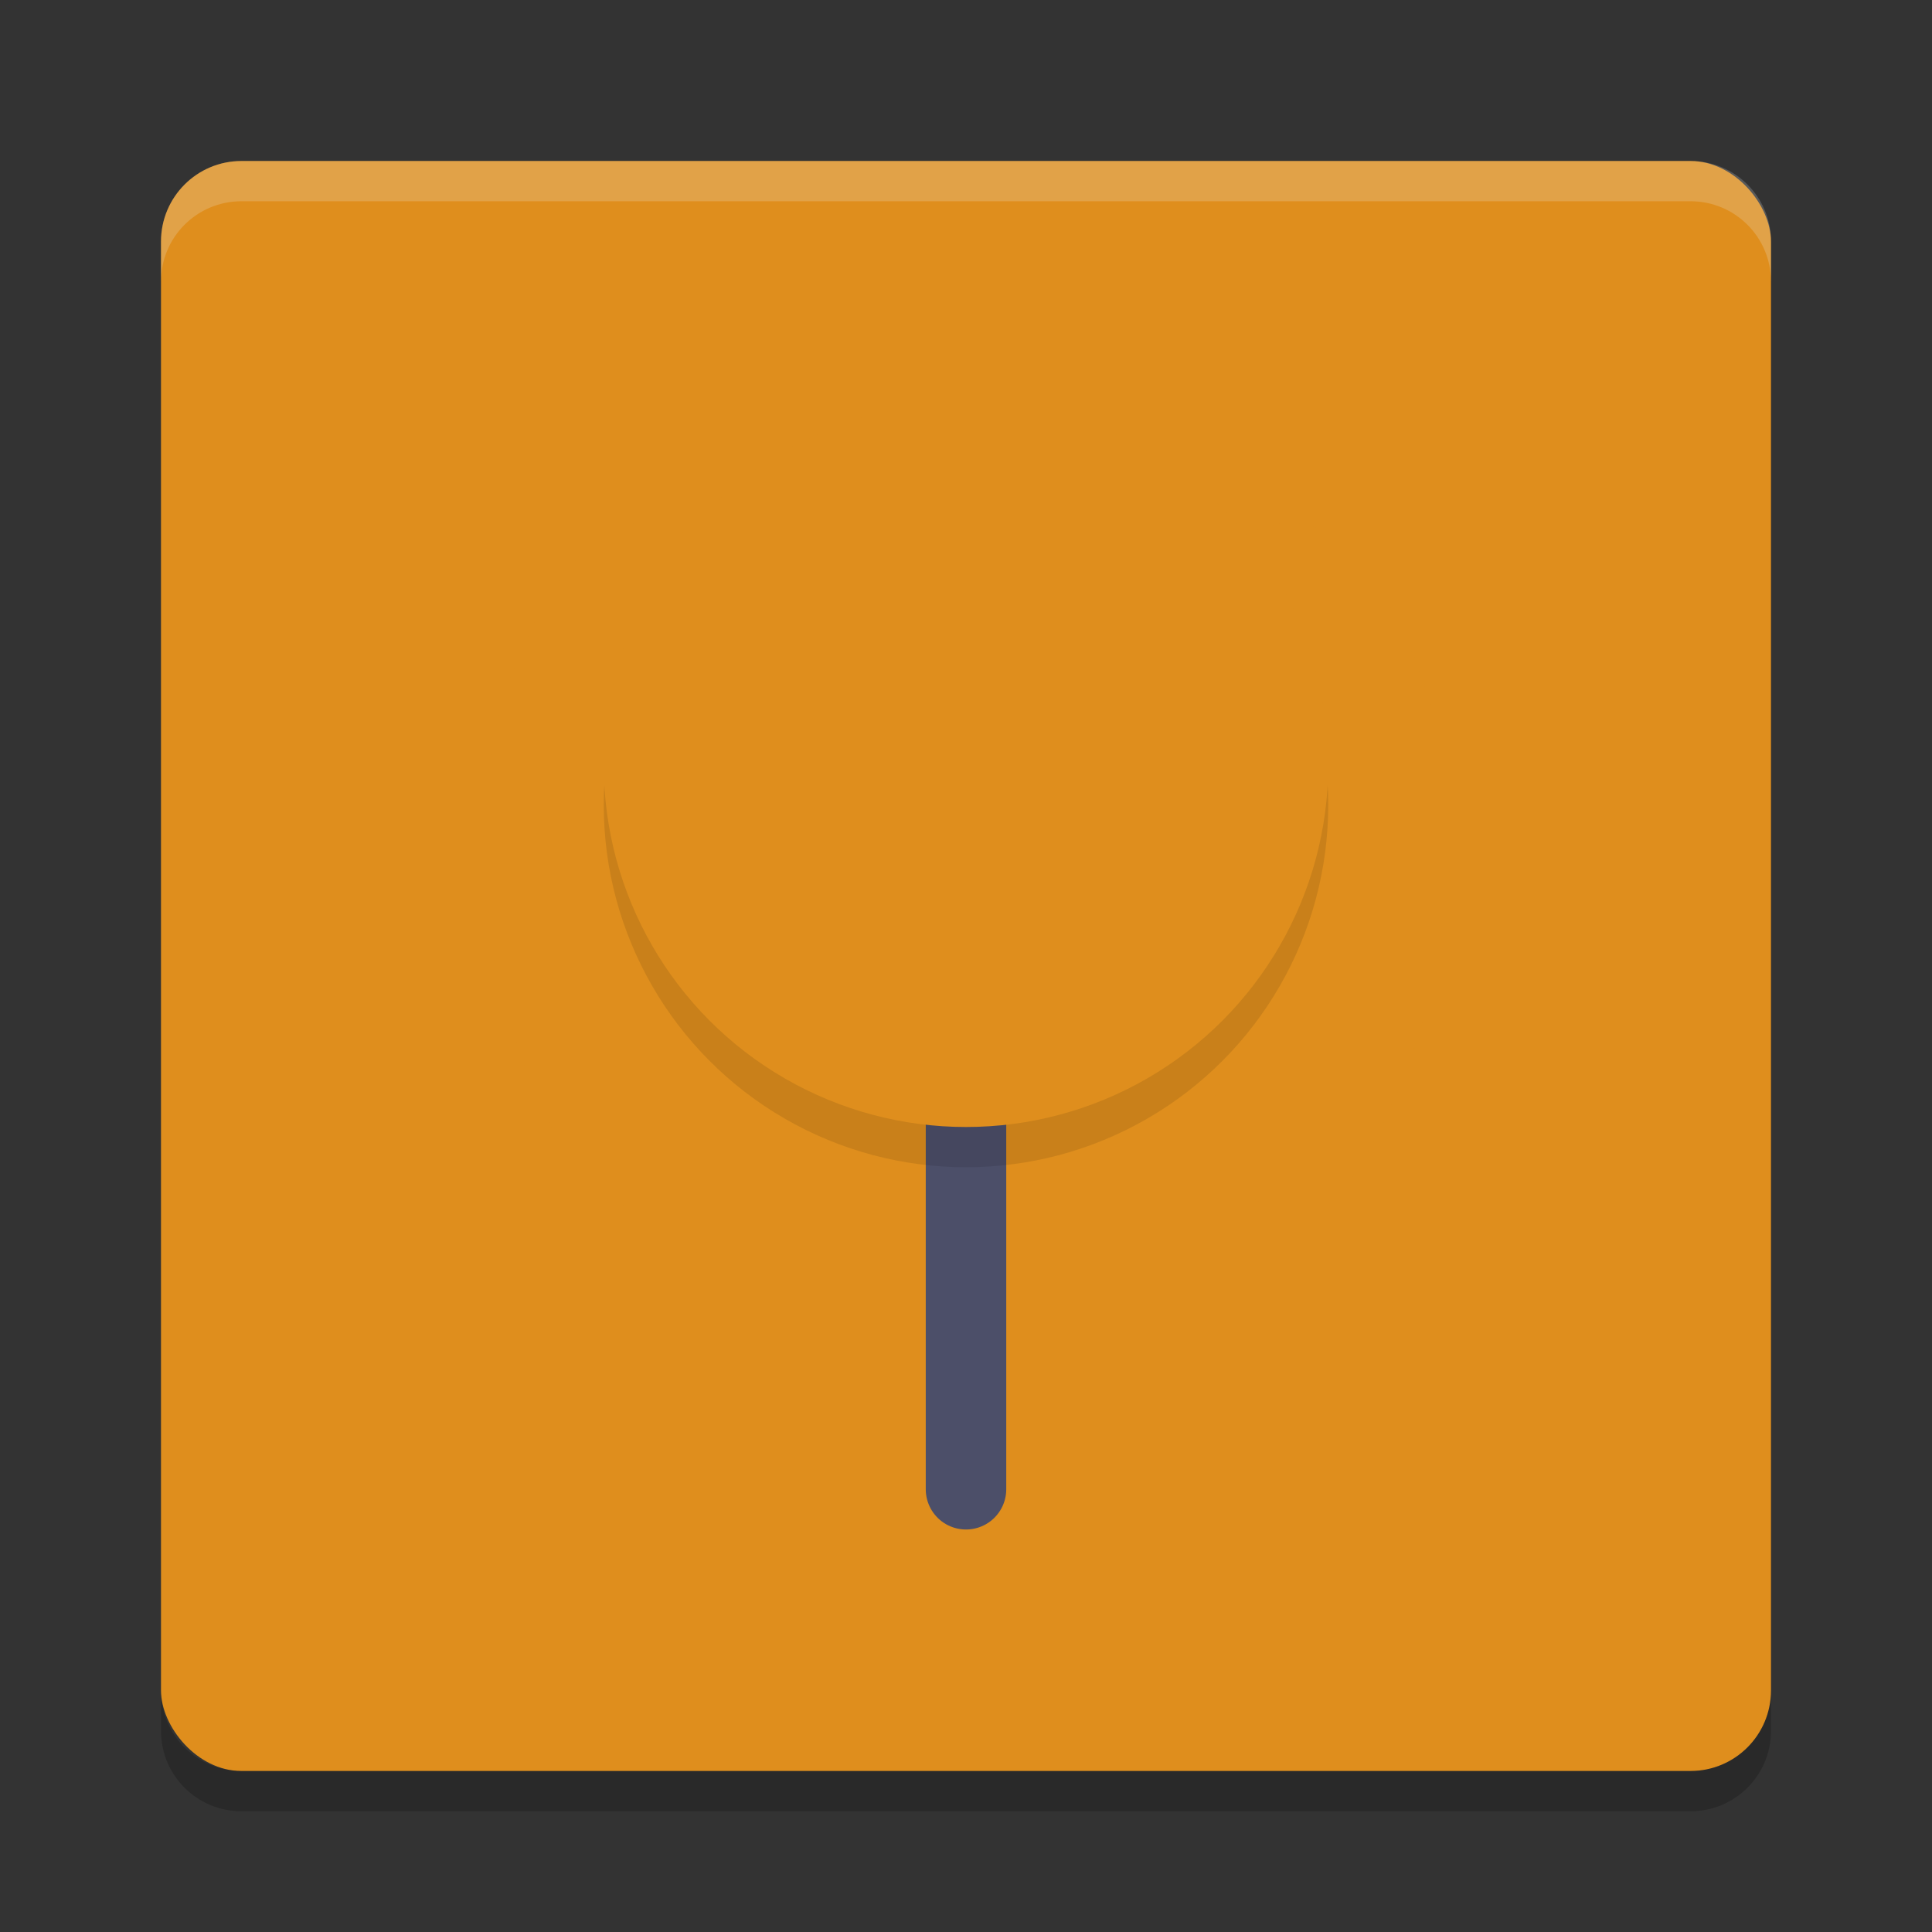 <svg xmlns="http://www.w3.org/2000/svg" width="48" height="48" version="1">
 <rect width="100%" height="100%" fill="#333333" stroke="none"/>
 <rect style="fill:#df8e1d" width="40" height="40" x="4" y="4" rx="2" ry="2"/>
 <path style="fill:none;stroke:#4c4f69;stroke-width:2;stroke-linecap:round" d="m 24,37 v -10"/>
 <path fill="#eff1f5" style="opacity:0.2" d="m6 4c-1.108 0-2 0.892-2 2v1c0-1.108 0.892-2 2-2h36c1.108 0 2 0.892 2 2v-1c0-1.108-0.892-2-2-2h-36z"/>
 <path opacity=".2" d="m6 45c-1.108 0-2-0.892-2-2v-1c0 1.108 0.892 2 2 2h36c1.108 0 2-0.892 2-2v1c0 1.108-0.892 2-2 2h-36z"/>
 <path style="fill:none;stroke:#df8e1d;stroke-width:4;stroke-linecap:round" d="m 16,28 c 0,0 -2,-3 -2,-7 0,-4 2,-6 2,-6"/>
 <path style="fill:none;stroke:#df8e1d;stroke-width:4;stroke-linecap:round" d="m 32.02,28 c 0,0 2,-3 2,-7 0,-4 -2,-6 -2,-6"/>
 <circle style="opacity:0.1" cx="24" cy="20" r="9"/>
 <circle style="fill:#df8e1d" cx="24" cy="19" r="9"/>
</svg>
